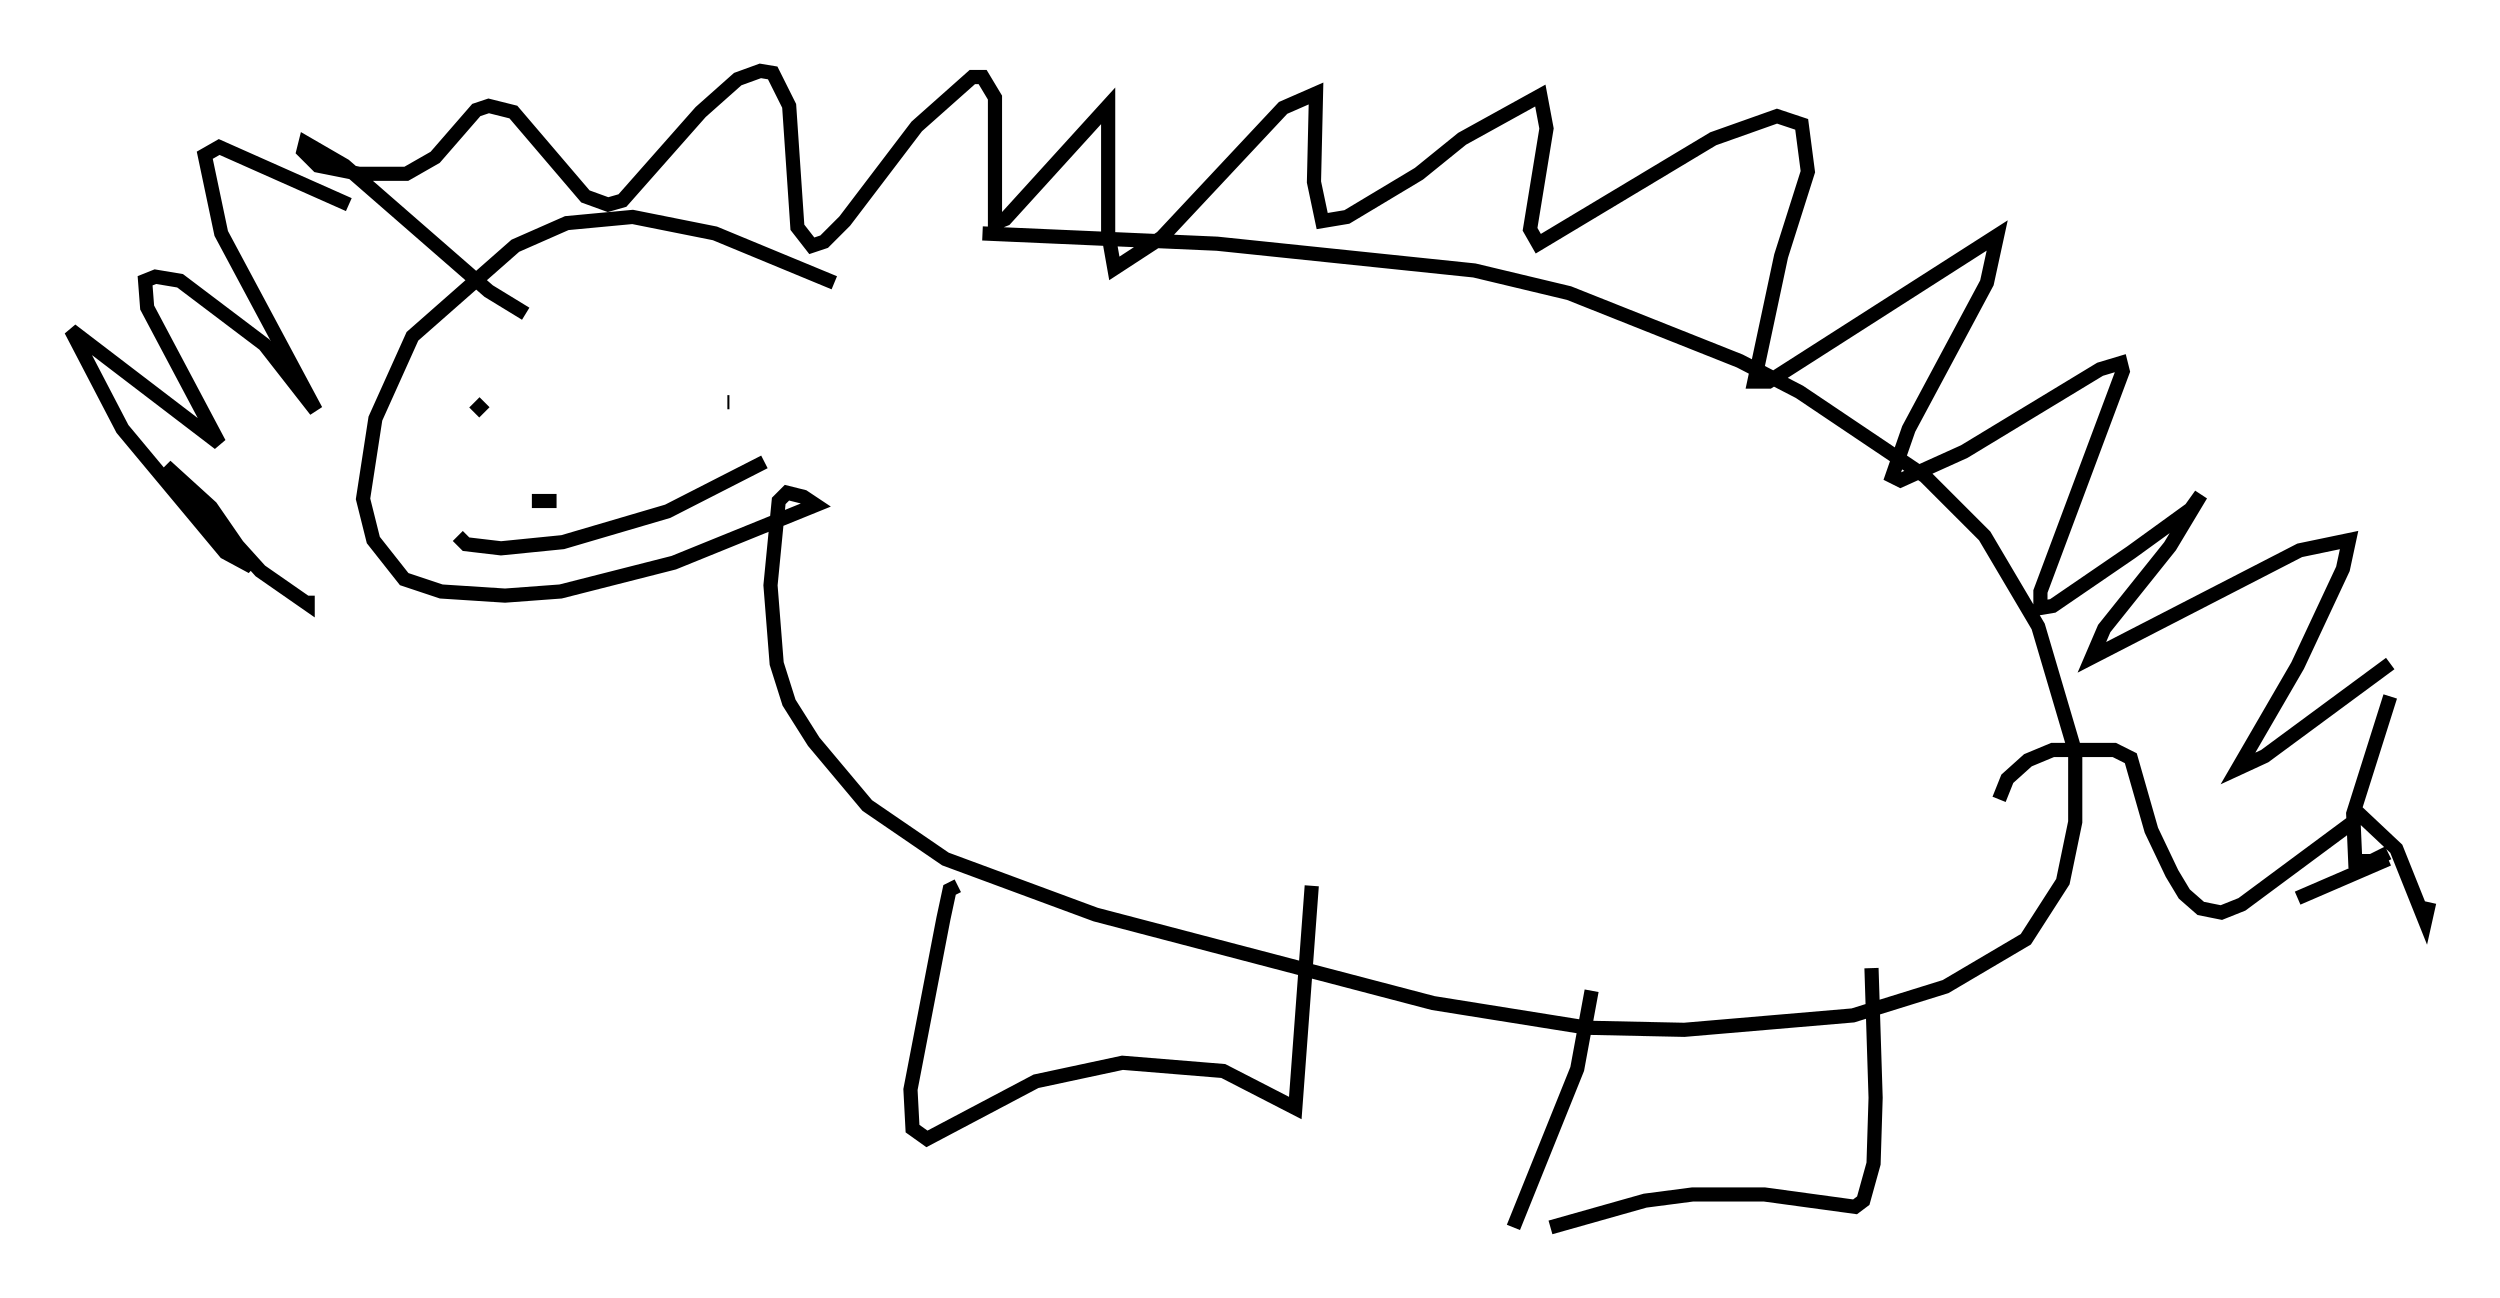 <?xml version="1.0" encoding="utf-8" ?>
<svg baseProfile="full" height="91.631" version="1.1" width="176.458" xmlns="http://www.w3.org/2000/svg" xmlns:ev="http://www.w3.org/2001/xml-events" xmlns:xlink="http://www.w3.org/1999/xlink"><defs /><rect fill="white" height="91.631" width="176.458" x="0" y="0" /><path d="M65.134, 23.737 m-6.246, -3.777 l-8.425, -3.486 -5.81, -1.162 l-4.648, 0.436 -3.631, 1.598 l-7.263, 6.391 -2.615, 5.81 l-0.872, 5.665 0.726, 2.905 l2.179, 2.76 2.615, 0.872 l4.503, 0.291 3.922, -0.291 l7.989, -2.034 10.022, -4.067 l-0.872, -0.581 -1.162, -0.291 l-0.581, 0.581 -0.581, 5.955 l0.436, 5.52 0.872, 2.76 l1.743, 2.76 3.777, 4.503 l5.52, 3.777 10.603, 3.922 l23.821, 6.246 10.894, 1.743 l6.827, 0.145 11.911, -1.017 l6.536, -2.034 5.665, -3.341 l2.615, -4.067 0.872, -4.212 l0.0, -4.939 -2.615, -8.86 l-3.777, -6.391 -4.212, -4.212 l-8.86, -5.955 -4.212, -2.179 l-12.056, -4.793 -6.682, -1.598 l-18.156, -1.888 -16.559, -0.726 m-1.743, 46.045 l-0.581, 0.291 -0.436, 2.034 l-2.324, 12.056 0.145, 2.76 l1.017, 0.726 7.698, -4.067 l6.101, -1.307 7.117, 0.581 l5.084, 2.615 1.162, -15.687 m19.754, 7.408 l-1.017, 5.52 -4.503, 11.184 m2.615, 0.0 l6.682, -1.888 3.341, -0.436 l5.084, 0.0 6.391, 0.872 l0.581, -0.436 0.726, -2.615 l0.145, -4.648 -0.291, -9.151 m9.006, -11.911 l0.581, -1.453 1.453, -1.307 l1.743, -0.726 4.358, 0.0 l1.162, 0.581 1.453, 5.084 l1.453, 3.05 0.872, 1.453 l1.162, 1.017 1.453, 0.291 l1.453, -0.581 8.425, -6.246 l2.469, 2.324 2.034, 5.084 l0.291, -1.307 m-137.989, -34.57 l0.726, -0.726 m17.285, 0.0 l-0.145, 0.0 m-13.799, 6.972 l1.743, 0.0 m-6.972, 2.469 l0.581, 0.581 2.469, 0.291 l4.358, -0.436 7.408, -2.179 l6.827, -3.486 m-16.849, -10.458 l-2.615, -1.598 -10.168, -8.86 l-2.76, -1.598 -0.145, 0.581 l1.017, 1.017 2.905, 0.581 l3.341, 0.0 2.034, -1.162 l2.905, -3.341 0.872, -0.291 l1.743, 0.436 5.084, 5.955 l1.598, 0.581 1.017, -0.291 l5.52, -6.246 2.615, -2.324 l1.598, -0.581 0.872, 0.145 l1.162, 2.324 0.581, 8.57 l1.017, 1.307 0.872, -0.291 l1.453, -1.453 5.084, -6.682 l3.922, -3.486 0.726, 0.0 l0.872, 1.453 0.0, 8.86 l0.726, -0.291 7.263, -7.989 l0.0, 9.006 0.436, 2.469 l3.341, -2.179 8.57, -9.151 l2.324, -1.017 -0.145, 6.246 l0.581, 2.76 1.743, -0.291 l5.084, -3.05 3.05, -2.469 l5.52, -3.05 0.436, 2.324 l-1.162, 7.117 0.581, 1.017 l12.346, -7.408 4.503, -1.598 l1.743, 0.581 0.436, 3.341 l-1.888, 5.955 -1.888, 8.86 l1.017, 0.0 16.123, -10.313 l-0.726, 3.341 -5.52, 10.313 l-1.162, 3.341 0.581, 0.291 l4.503, -2.034 9.587, -5.81 l1.453, -0.436 0.145, 0.581 l-5.81, 15.542 0.0, 1.162 l0.872, -0.145 5.52, -3.777 l4.212, -3.05 0.726, -1.017 l-2.179, 3.631 -4.648, 5.81 l-0.872, 2.034 14.67, -7.553 l3.486, -0.726 -0.436, 2.034 l-3.196, 6.827 -4.212, 7.263 l1.888, -0.872 8.86, -6.536 m0.0, 2.324 l-2.615, 8.279 0.145, 3.341 l1.162, 0.0 1.162, -0.581 m0.0, 0.436 l-6.391, 2.76 m-137.553, -48.95 l-9.151, -4.067 -1.017, 0.581 l1.162, 5.52 6.682, 12.492 l-3.631, -4.648 -5.955, -4.503 l-1.743, -0.291 -0.726, 0.291 l0.145, 1.888 5.084, 9.587 l-10.458, -7.989 3.631, 6.972 l7.263, 8.715 1.888, 1.017 l-2.905, -4.212 -3.196, -2.905 l6.682, 7.408 3.341, 2.324 l0.0, -0.581 " fill="none" stroke="black" stroke-width="1" /></svg>